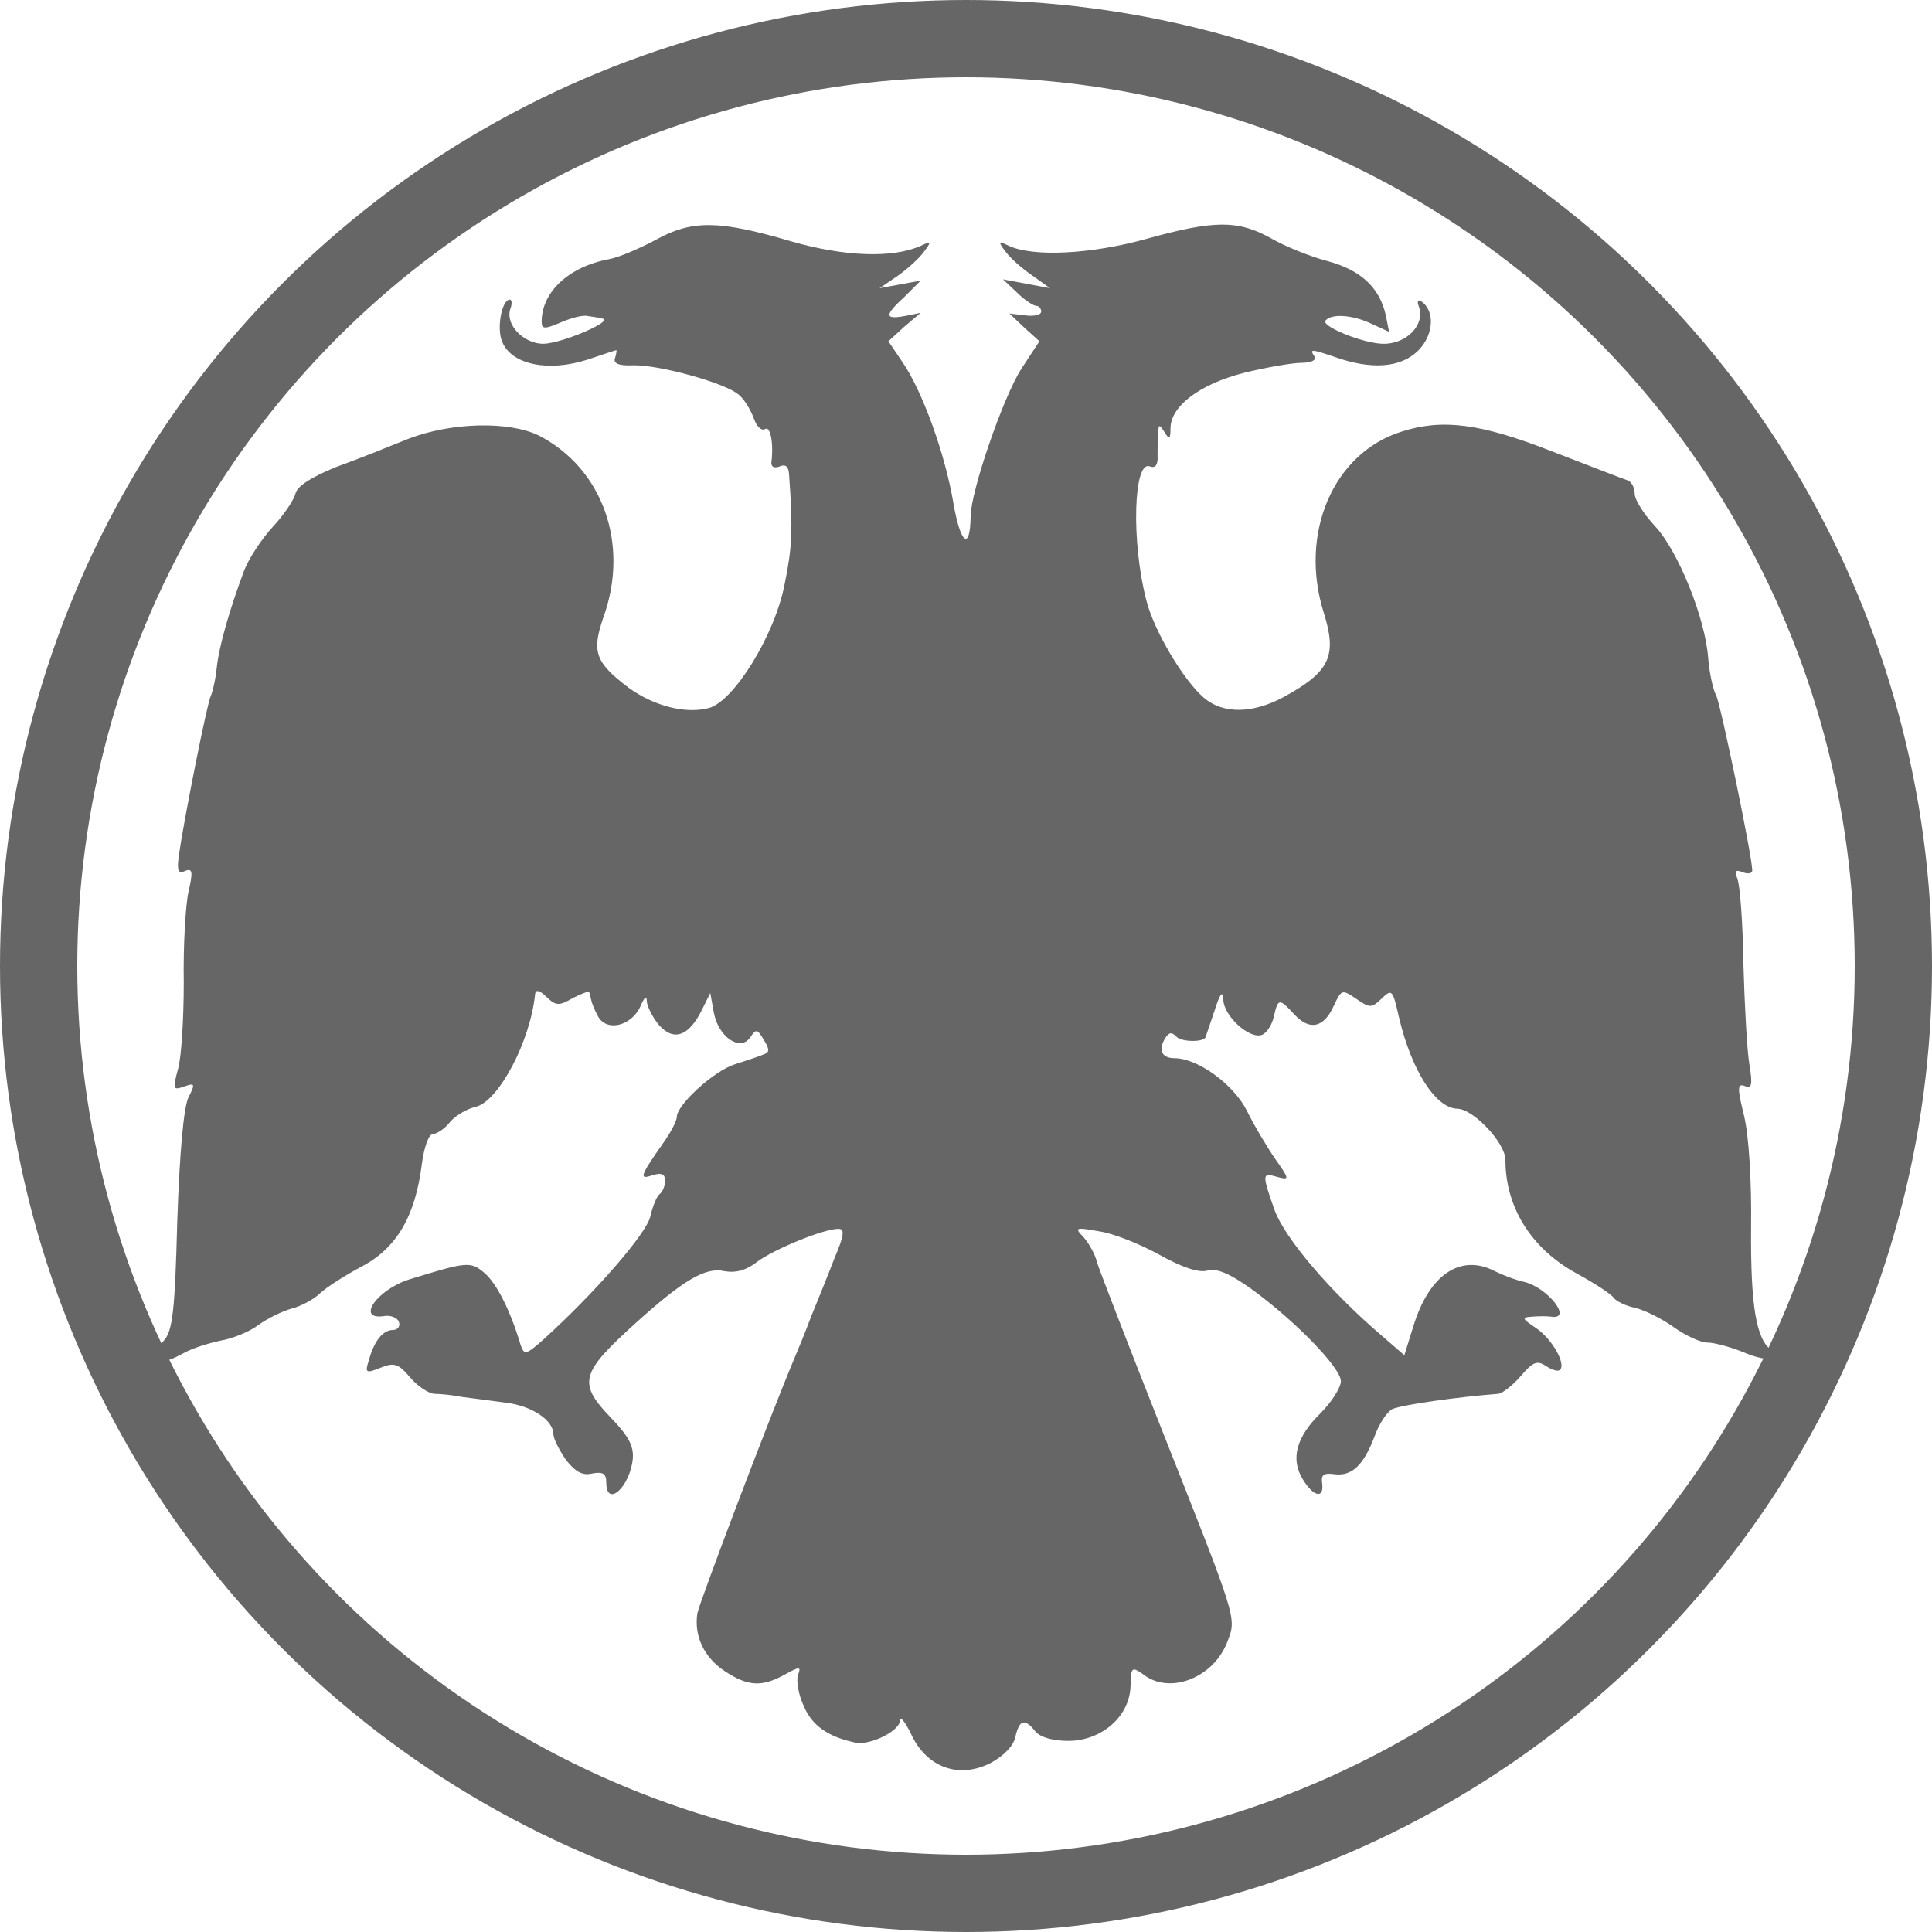 <svg width="25" height="25" viewBox="0 0 25 25" fill="none" xmlns="http://www.w3.org/2000/svg">
<circle cx="12.5" cy="12.5" r="12" stroke="#666666" fill="none"/>
<path d="M8.492 3.1C8.279 3.214 8.013 3.329 7.883 3.353C7.359 3.451 7.009 3.778 7.009 4.163C7.009 4.261 7.047 4.261 7.26 4.171C7.389 4.114 7.549 4.073 7.602 4.089C7.648 4.097 7.739 4.106 7.792 4.122C7.96 4.147 7.283 4.441 7.032 4.449C6.773 4.449 6.53 4.196 6.606 3.991C6.629 3.926 6.621 3.877 6.598 3.877C6.492 3.877 6.423 4.253 6.499 4.425C6.621 4.719 7.093 4.817 7.602 4.654C7.8 4.588 7.967 4.531 7.975 4.531C7.982 4.531 7.975 4.58 7.96 4.629C7.929 4.703 8.005 4.736 8.195 4.727C8.522 4.719 9.397 4.956 9.564 5.112C9.633 5.169 9.716 5.308 9.754 5.414C9.792 5.521 9.853 5.578 9.899 5.553C9.967 5.504 10.013 5.733 9.982 5.979C9.975 6.044 10.02 6.061 10.089 6.036C10.165 6.003 10.203 6.036 10.21 6.134C10.264 6.87 10.248 7.099 10.15 7.574C10.02 8.228 9.496 9.071 9.176 9.161C8.872 9.243 8.461 9.136 8.134 8.899C7.701 8.572 7.655 8.433 7.807 7.991C8.15 7.042 7.8 6.061 6.971 5.635C6.583 5.447 5.845 5.464 5.29 5.676C5.047 5.774 4.621 5.946 4.347 6.044C4.028 6.175 3.845 6.29 3.823 6.388C3.807 6.461 3.678 6.658 3.534 6.813C3.389 6.969 3.222 7.222 3.161 7.378C2.971 7.885 2.834 8.359 2.804 8.646C2.788 8.801 2.75 8.956 2.728 9.005C2.682 9.087 2.385 10.584 2.317 11.05C2.287 11.263 2.302 11.312 2.393 11.271C2.492 11.23 2.499 11.279 2.439 11.541C2.401 11.713 2.37 12.236 2.378 12.711C2.378 13.185 2.347 13.693 2.302 13.84C2.233 14.093 2.241 14.11 2.378 14.061C2.522 14.011 2.53 14.02 2.439 14.2C2.378 14.322 2.325 14.895 2.294 15.795C2.264 16.965 2.233 17.226 2.119 17.349C1.884 17.635 2.013 17.709 2.37 17.513C2.484 17.447 2.697 17.382 2.849 17.349C3.001 17.324 3.23 17.234 3.344 17.145C3.458 17.063 3.655 16.965 3.777 16.932C3.906 16.899 4.066 16.809 4.142 16.735C4.218 16.662 4.461 16.506 4.674 16.392C5.131 16.155 5.374 15.738 5.458 15.067C5.488 14.838 5.549 14.674 5.602 14.674C5.648 14.674 5.754 14.609 5.823 14.519C5.891 14.437 6.043 14.347 6.157 14.322C6.454 14.249 6.864 13.472 6.925 12.858C6.933 12.801 6.986 12.817 7.07 12.899C7.191 13.014 7.23 13.022 7.412 12.915C7.526 12.858 7.625 12.817 7.625 12.842C7.633 12.858 7.64 12.899 7.648 12.932C7.655 12.973 7.693 13.071 7.739 13.153C7.853 13.357 8.172 13.275 8.287 13.022C8.34 12.899 8.37 12.874 8.37 12.964C8.378 13.03 8.446 13.169 8.53 13.267C8.72 13.48 8.918 13.406 9.085 13.063L9.191 12.85L9.237 13.104C9.298 13.423 9.579 13.611 9.709 13.423C9.785 13.308 9.8 13.316 9.883 13.455C9.96 13.578 9.96 13.619 9.883 13.643C9.83 13.668 9.655 13.725 9.503 13.774C9.229 13.864 8.758 14.298 8.758 14.453C8.758 14.502 8.682 14.65 8.583 14.789C8.279 15.222 8.264 15.271 8.446 15.206C8.56 15.173 8.606 15.19 8.606 15.279C8.606 15.345 8.576 15.418 8.537 15.451C8.499 15.476 8.446 15.607 8.416 15.738C8.37 15.958 7.701 16.727 7.032 17.333C6.804 17.537 6.781 17.537 6.735 17.398C6.606 16.965 6.431 16.613 6.271 16.474C6.089 16.318 6.043 16.326 5.298 16.555C4.88 16.686 4.598 17.087 4.971 17.03C5.055 17.014 5.146 17.055 5.161 17.104C5.184 17.161 5.146 17.21 5.085 17.21C4.956 17.21 4.842 17.349 4.773 17.602C4.72 17.766 4.735 17.774 4.918 17.701C5.1 17.627 5.153 17.643 5.306 17.823C5.404 17.938 5.541 18.028 5.617 18.036C5.693 18.036 5.861 18.052 5.982 18.077C6.112 18.093 6.363 18.126 6.545 18.151C6.887 18.192 7.161 18.38 7.161 18.56C7.161 18.617 7.237 18.764 7.321 18.887C7.442 19.042 7.534 19.099 7.663 19.067C7.8 19.042 7.845 19.067 7.845 19.181C7.845 19.517 8.15 19.247 8.188 18.879C8.203 18.715 8.134 18.584 7.914 18.355C7.473 17.897 7.503 17.774 8.226 17.12C8.842 16.564 9.131 16.392 9.374 16.449C9.518 16.474 9.655 16.441 9.8 16.326C10.02 16.163 10.659 15.901 10.849 15.901C10.933 15.901 10.925 15.983 10.796 16.286C10.712 16.506 10.575 16.842 10.492 17.046C10.416 17.251 10.317 17.488 10.279 17.578C9.929 18.412 9.055 20.727 9.024 20.875C8.979 21.169 9.108 21.447 9.382 21.627C9.678 21.823 9.861 21.832 10.157 21.668C10.347 21.562 10.37 21.562 10.325 21.676C10.302 21.75 10.332 21.93 10.401 22.077C10.507 22.331 10.72 22.478 11.077 22.551C11.268 22.584 11.648 22.396 11.648 22.257C11.655 22.208 11.724 22.298 11.8 22.461C12.005 22.879 12.416 23.018 12.819 22.813C12.986 22.723 13.115 22.592 13.138 22.478C13.191 22.249 13.26 22.232 13.397 22.404C13.458 22.478 13.617 22.527 13.823 22.527C14.256 22.527 14.621 22.208 14.629 21.815C14.636 21.57 14.644 21.562 14.796 21.668C15.131 21.93 15.693 21.717 15.876 21.259C16.005 20.924 16.028 21.014 15.009 18.437C14.591 17.382 14.226 16.433 14.195 16.335C14.172 16.228 14.089 16.089 14.02 16.007C13.899 15.885 13.914 15.877 14.226 15.934C14.401 15.958 14.75 16.097 15.001 16.236C15.298 16.4 15.511 16.474 15.625 16.441C15.747 16.408 15.914 16.482 16.18 16.67C16.758 17.087 17.351 17.701 17.351 17.872C17.351 17.954 17.237 18.134 17.093 18.282C16.773 18.592 16.697 18.879 16.857 19.14C16.994 19.369 17.138 19.402 17.108 19.189C17.093 19.083 17.131 19.059 17.26 19.075C17.488 19.108 17.64 18.969 17.785 18.592C17.845 18.421 17.952 18.265 18.02 18.232C18.165 18.175 18.857 18.077 19.389 18.036C19.442 18.028 19.572 17.93 19.678 17.807C19.838 17.619 19.891 17.602 20.005 17.676C20.089 17.733 20.165 17.75 20.188 17.725C20.264 17.643 20.081 17.324 19.876 17.185C19.693 17.063 19.686 17.046 19.823 17.038C19.906 17.03 20.02 17.03 20.074 17.038C20.355 17.079 20.028 16.662 19.724 16.588C19.61 16.564 19.442 16.498 19.343 16.449C18.902 16.22 18.499 16.49 18.294 17.145L18.172 17.537L17.899 17.3C17.214 16.719 16.621 16.016 16.492 15.656C16.325 15.181 16.332 15.173 16.53 15.23C16.689 15.271 16.689 15.263 16.499 14.993C16.393 14.838 16.226 14.56 16.134 14.371C15.96 14.028 15.496 13.693 15.199 13.693C15.039 13.693 14.986 13.594 15.07 13.447C15.123 13.357 15.161 13.349 15.222 13.414C15.29 13.488 15.595 13.488 15.602 13.414C15.602 13.414 15.655 13.259 15.716 13.079C15.785 12.858 15.823 12.809 15.83 12.932C15.83 13.145 16.172 13.455 16.332 13.39C16.393 13.365 16.461 13.259 16.484 13.153C16.538 12.915 16.553 12.915 16.75 13.128C16.948 13.341 17.131 13.3 17.26 13.014C17.359 12.801 17.366 12.801 17.549 12.924C17.724 13.046 17.747 13.046 17.876 12.924C18.013 12.793 18.02 12.801 18.104 13.169C18.264 13.848 18.576 14.339 18.857 14.347C19.062 14.347 19.48 14.789 19.48 15.009C19.48 15.623 19.815 16.155 20.393 16.474C20.636 16.605 20.857 16.752 20.88 16.793C20.91 16.834 21.032 16.899 21.161 16.924C21.29 16.956 21.518 17.071 21.663 17.177C21.815 17.284 22.005 17.373 22.096 17.373C22.18 17.373 22.401 17.431 22.575 17.504C22.88 17.635 23.131 17.602 22.925 17.472C22.727 17.341 22.651 16.899 22.659 15.893C22.667 15.263 22.629 14.691 22.568 14.437C22.477 14.069 22.484 14.02 22.575 14.052C22.667 14.093 22.682 14.044 22.636 13.766C22.606 13.586 22.575 13.005 22.56 12.482C22.553 11.95 22.515 11.459 22.484 11.378C22.446 11.271 22.454 11.247 22.553 11.288C22.621 11.312 22.674 11.304 22.674 11.263C22.674 11.083 22.271 9.144 22.21 9.005C22.165 8.924 22.119 8.703 22.104 8.515C22.066 7.999 21.716 7.132 21.42 6.813C21.275 6.658 21.153 6.47 21.153 6.388C21.153 6.306 21.108 6.232 21.062 6.216C21.009 6.2 20.568 6.028 20.081 5.84C19.161 5.48 18.667 5.414 18.134 5.586C17.252 5.864 16.804 6.903 17.131 7.934C17.305 8.49 17.207 8.695 16.606 9.022C16.21 9.234 15.83 9.243 15.579 9.03C15.313 8.801 14.933 8.163 14.834 7.77C14.636 7.01 14.667 5.946 14.88 6.036C14.948 6.061 14.986 6.02 14.979 5.897C14.979 5.799 14.979 5.66 14.986 5.594C14.994 5.488 15.001 5.488 15.07 5.594C15.131 5.693 15.146 5.684 15.146 5.545C15.146 5.259 15.518 4.973 16.096 4.825C16.393 4.752 16.728 4.695 16.842 4.695C16.963 4.695 17.039 4.662 17.009 4.613C16.948 4.515 16.941 4.506 17.351 4.646C17.815 4.793 18.188 4.744 18.393 4.49C18.553 4.294 18.56 4.016 18.393 3.901C18.347 3.868 18.332 3.901 18.363 3.975C18.439 4.204 18.203 4.449 17.906 4.449C17.648 4.449 17.085 4.22 17.153 4.147C17.23 4.057 17.488 4.073 17.724 4.179L17.975 4.294L17.929 4.065C17.845 3.713 17.602 3.492 17.176 3.378C16.956 3.32 16.629 3.189 16.446 3.083C16.02 2.846 15.716 2.846 14.834 3.091C14.127 3.288 13.374 3.329 13.055 3.181C12.918 3.116 12.91 3.124 13.017 3.263C13.077 3.345 13.237 3.484 13.359 3.566L13.587 3.729L13.283 3.672L12.979 3.615L13.161 3.787C13.26 3.885 13.374 3.958 13.412 3.958C13.442 3.958 13.473 3.991 13.473 4.032C13.473 4.073 13.382 4.097 13.268 4.081L13.062 4.057L13.252 4.237L13.45 4.416L13.214 4.776C12.979 5.144 12.56 6.363 12.56 6.682C12.553 7.132 12.431 7.042 12.34 6.527C12.233 5.881 11.937 5.063 11.678 4.686L11.496 4.416L11.701 4.228L11.914 4.048L11.709 4.089C11.442 4.138 11.442 4.081 11.709 3.836L11.914 3.631L11.648 3.68L11.382 3.729L11.61 3.574C11.739 3.484 11.891 3.345 11.952 3.263C12.058 3.124 12.051 3.116 11.914 3.181C11.549 3.345 10.925 3.32 10.241 3.124C9.298 2.846 8.956 2.846 8.492 3.1Z" fill="#666666"/>
</svg>
